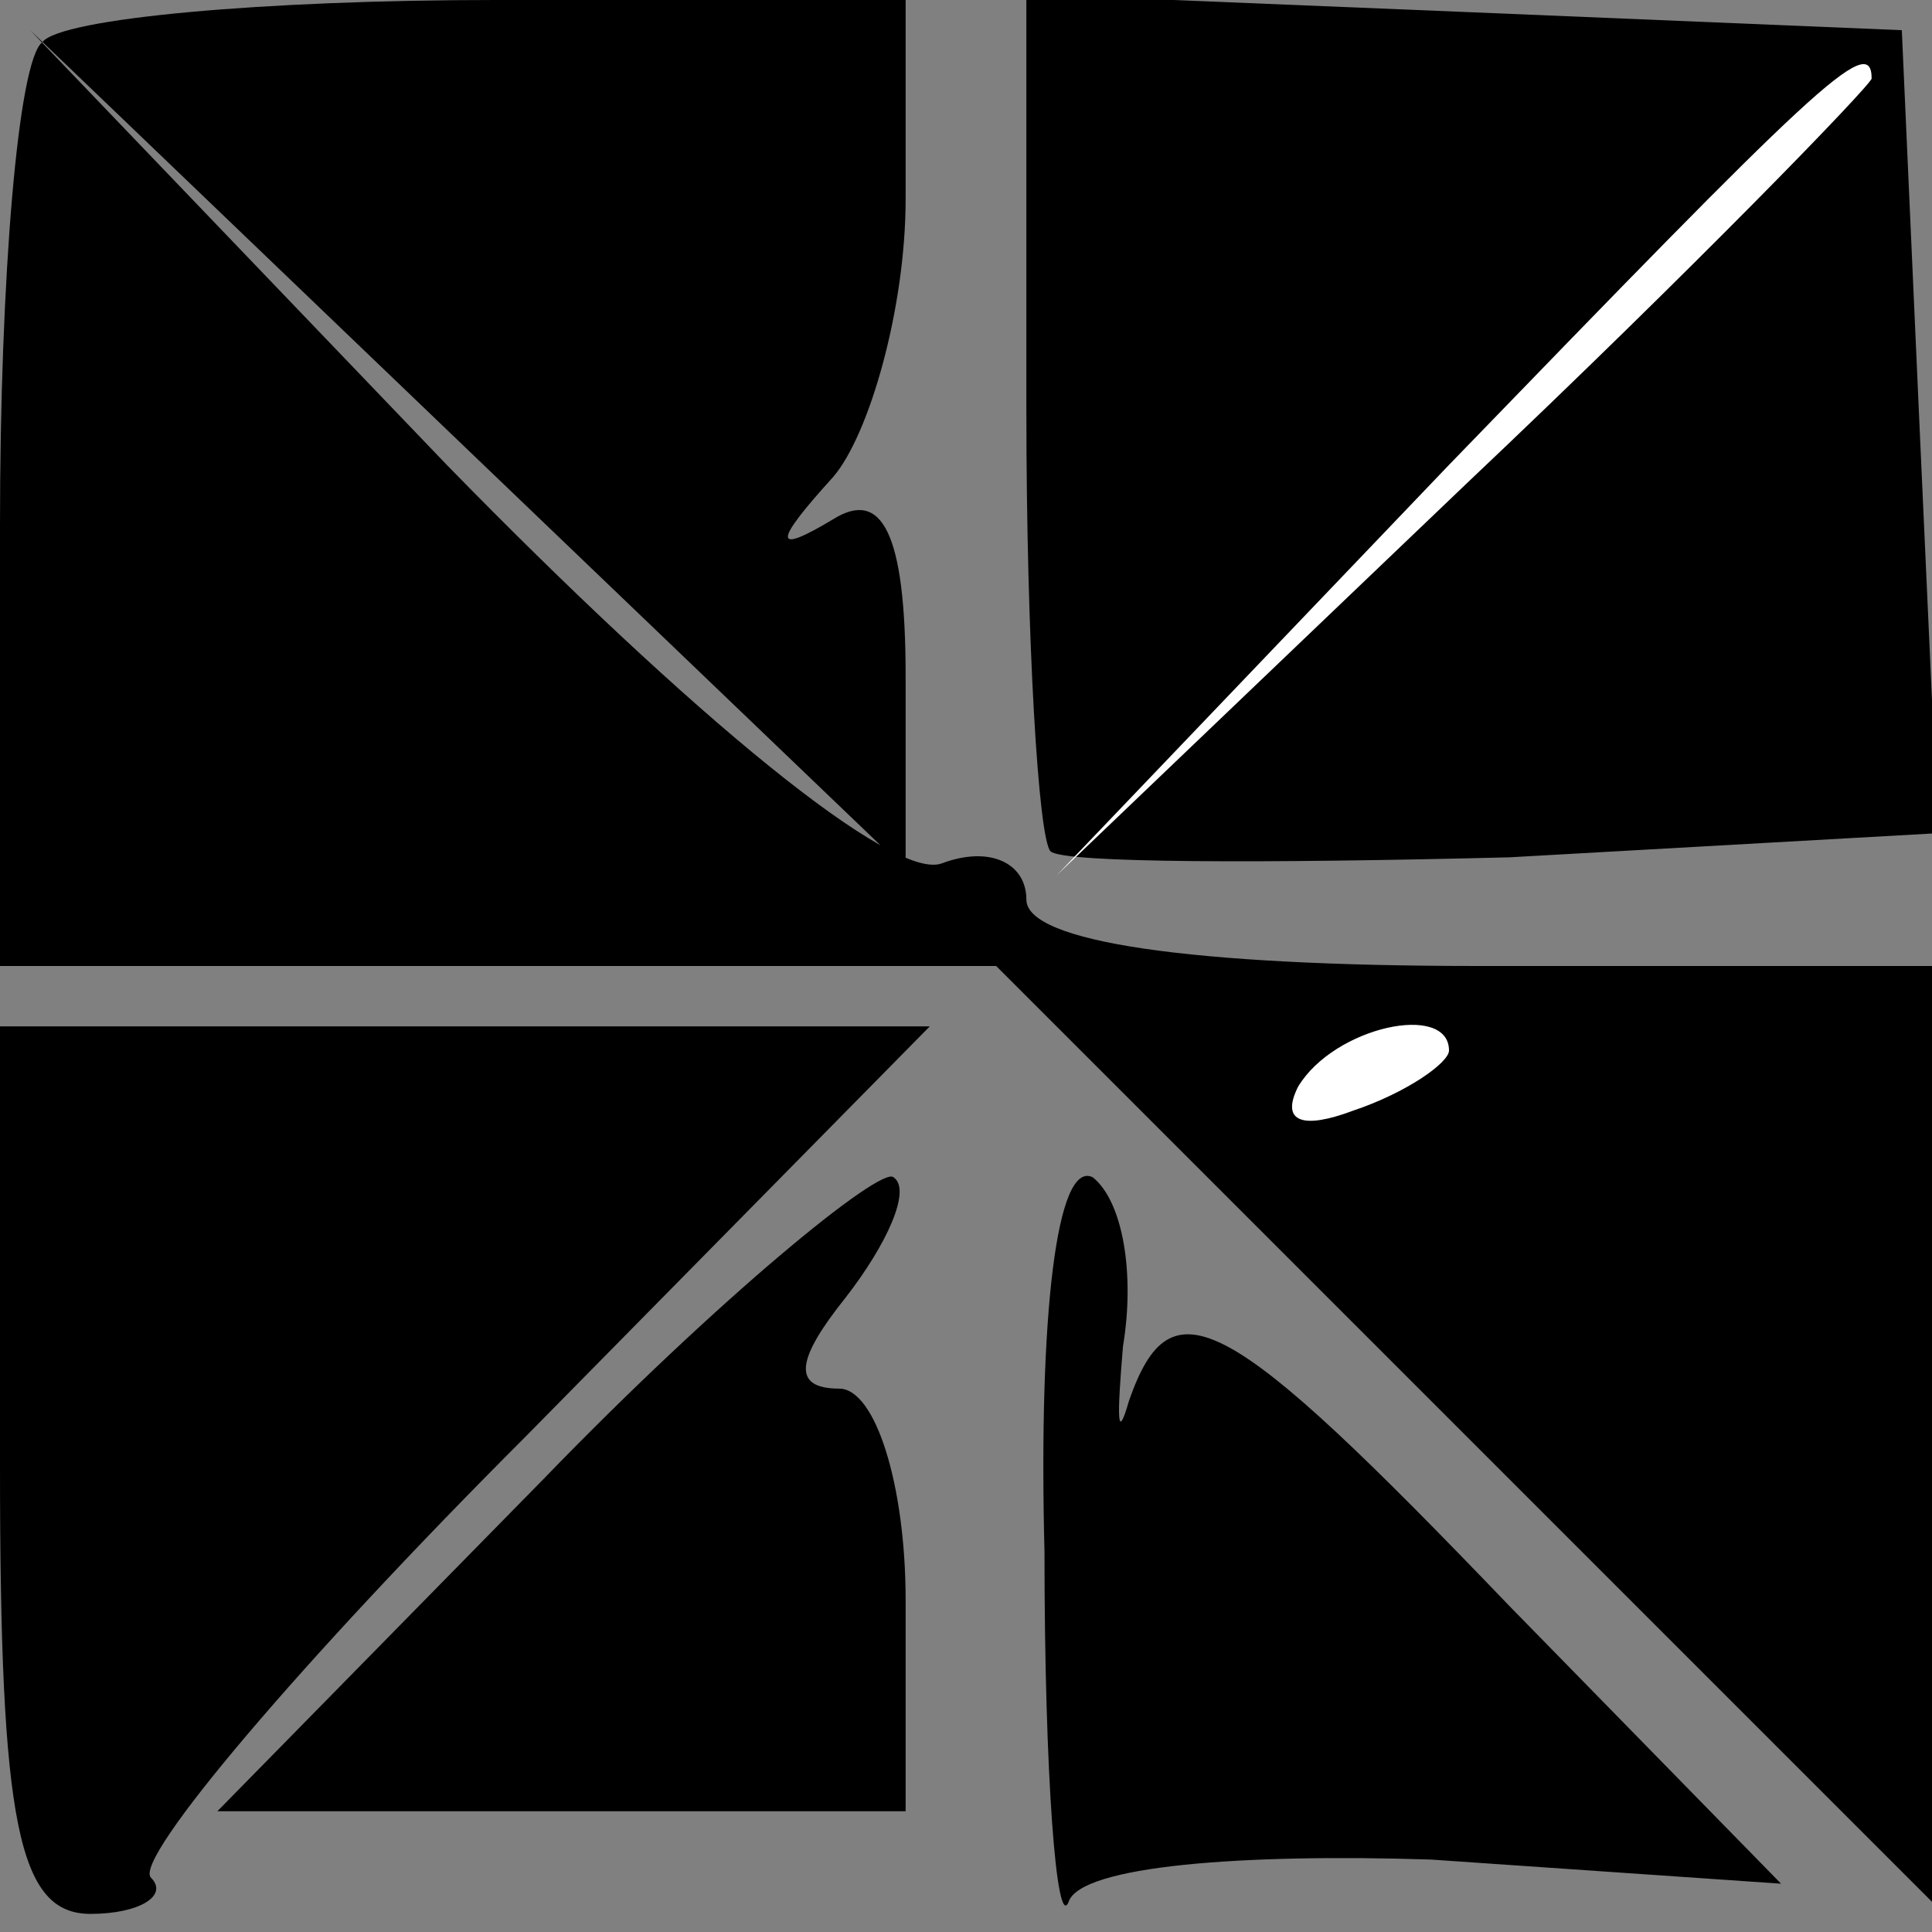 <?xml version="1.0" standalone="no"?>
<!DOCTYPE svg PUBLIC "-//W3C//DTD SVG 20010904//EN"
 "http://www.w3.org/TR/2001/REC-SVG-20010904/DTD/svg10.dtd">
<svg version="1.0" xmlns="http://www.w3.org/2000/svg"
 width="32pt" height="32pt" viewBox="0 0 32 32"
 preserveAspectRatio="xMidYMid meet">
<rect x="0" y="0" width="32" height="32" fill="#808080" stroke="none"/>
<g transform="translate(0,32) scale(0.1,-0.1)"
fill="#000000" stroke="none">
<path fill="#000000" stroke="none" d="M7 313 c-4 -3 -7 -39 -7 -80 l0 -73 82
0 83 0 77 -77 78 -78 0 78 0 77 -75 0 c-48 0 -75 4 -75 11 0 6 -6 9 -14 6 -8
-3 -41 24 -82 66 l-69 72 73 -70 72 -69 0 32 c0 24 -4 31 -12 26 -10 -6 -10
-4 0 7 6 7 12 28 12 46 l0 33 -68 0 c-38 0 -72 -3 -75 -7z"/>
<path fill="#ffffff" stroke="none" d="M240 146 c0 -2 -7 -7 -16 -10 -8 -3
-12 -2 -9 4 6 10 25 14 25 6z"/>
<path fill="#000000" stroke="none" d="M170 252 c0 -38 2 -71 4 -73 2 -2 36
-2 76 -1 l71 4 -3 66 -3 67 -72 3 -73 3 0 -69z"/>
<path fill="#ffffff" stroke="none" d="M310 307 c0 -1 -30 -32 -67 -67 l-68
-65 65 68 c60 62 70 72 70 64z"/>
<path fill="#000000" stroke="none" d="M0 77 c0 -59 3 -74 15 -74 8 0 13 3 10
6 -3 3 25 36 62 73 l67 68 -77 0 -77 0 0 -73z"/>
<path fill="#000000" stroke="none" d="M90 75 l-54 -55 57 0 57 0 0 35 c0 19
-5 35 -11 35 -8 0 -7 5 1 15 7 9 11 18 8 20 -2 2 -29 -20 -58 -50z"/>
<path fill="#000000" stroke="none" d="M173 63 c0 -37 2 -63 4 -58 2 6 29 8
60 7 l58 -4 -45 46 c-47 49 -56 54 -63 34 -2 -7 -2 -3 -1 9 2 12 0 24 -5 28
-6 3 -9 -23 -8 -62z"/>
</g>
</svg>
